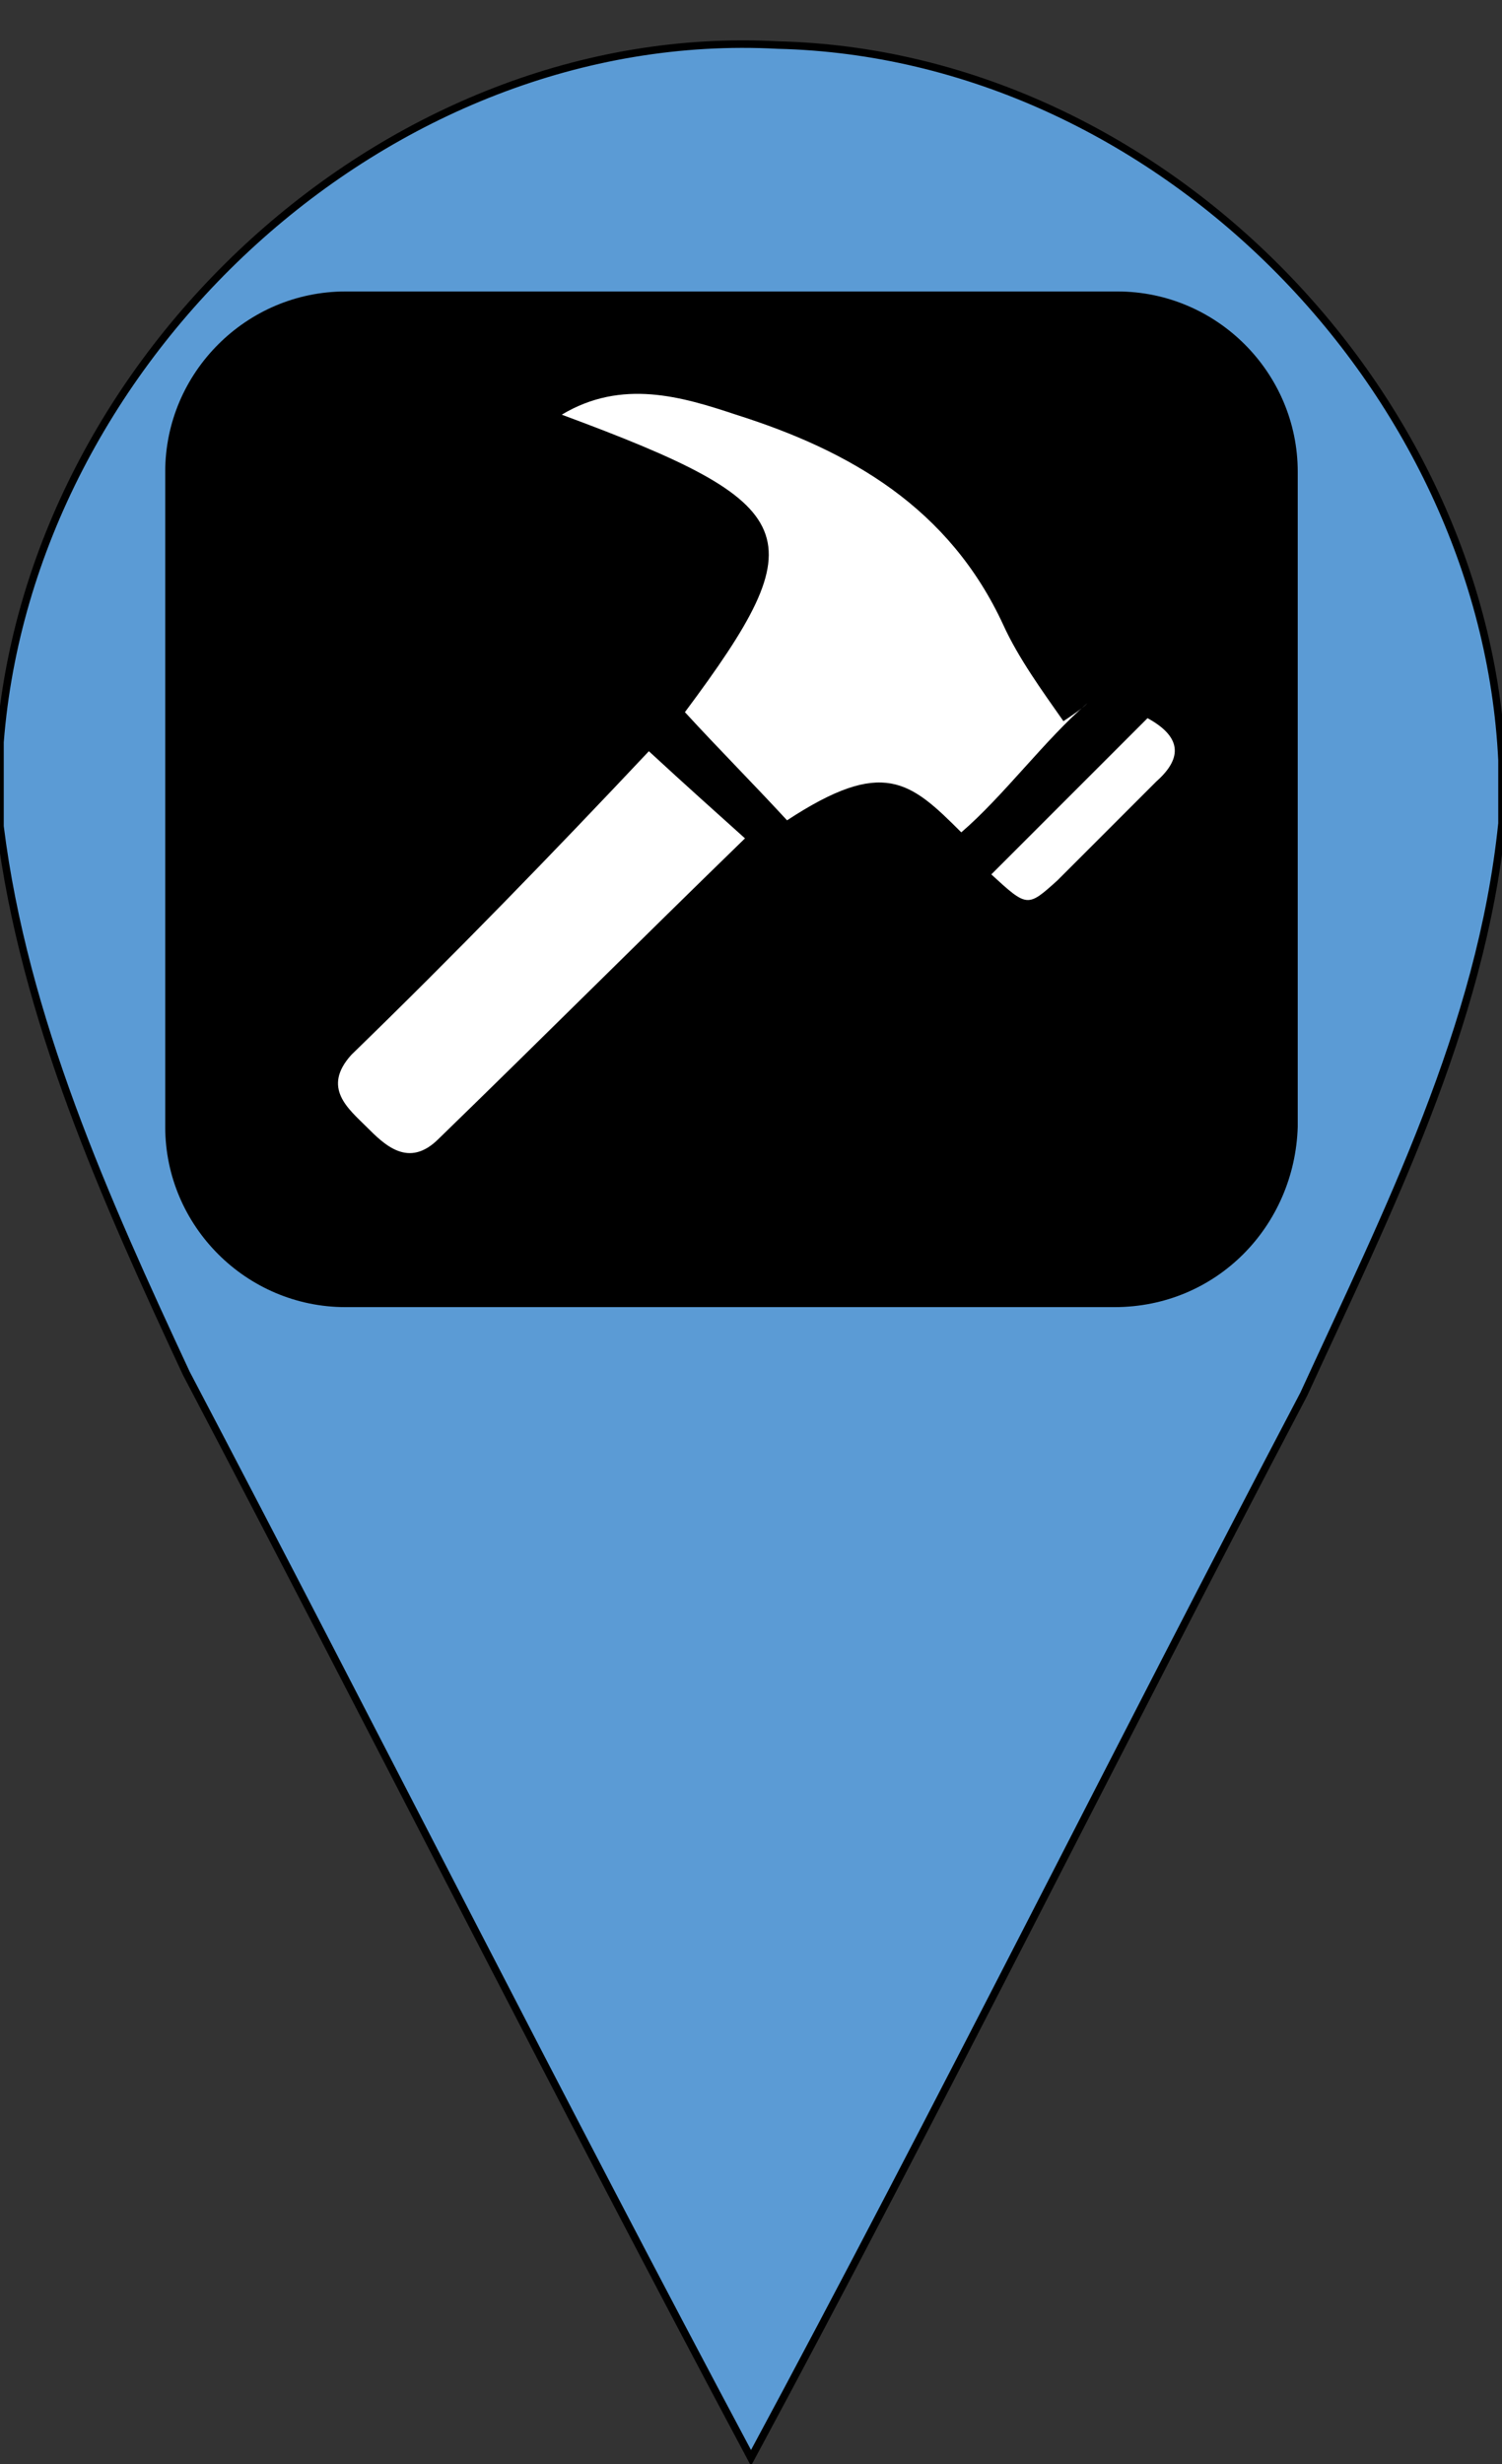 <?xml version="1.0" encoding="utf-8"?>
<!-- Generator: Adobe Illustrator 21.0.2, SVG Export Plug-In . SVG Version: 6.00 Build 0)  -->
<svg version="1.1" xmlns="http://www.w3.org/2000/svg" xmlns:xlink="http://www.w3.org/1999/xlink" x="0px" y="0px"
	 viewBox="0 0 50 82" style="enable-background:new 0 0 50 82;" xml:space="preserve">
<rect x="0" y="0" width="50" height="82" fill="#333333" stroke="none"/>
<style type="text/css">
	.st0{fill:#5B9BD5;stroke:#000000;stroke-width:0.25;stroke-miterlimit:10;}
	.st1{fill:#FFFFFF;}
</style>
<g id="Layer_1">
	<path class="st0" d="M0,24.7C1,11.9,12.9,0.8,25.9,1.5C38.5,1.8,49.4,12.9,50,25.3v2.1c-0.7,6.8-3.8,12.9-6.6,19
		C37.2,58.2,31.3,70.1,25,81.8c-6.4-12-12.5-24.1-18.8-36.1C3.5,39.9,0.8,33.9,0,27.5V24.7z"/>
	<g>
		<path d="M37.1,43.5H11.5c-3.3,0-6-2.7-6-6V15.7c0-3.3,2.7-6,6-6h25.7c3.3,0,6,2.7,6,6v21.8C43.1,40.8,40.5,43.5,37.1,43.5z"/>
		<path class="st1" d="M26.2,27.3c-1.2-1.3-2.3-2.4-3.4-3.6c4.4-5.9,4-6.9-4.1-9.9c2-1.2,4-0.6,5.8,0c3.8,1.2,7.1,3.1,8.9,7
			c0.5,1.1,1.3,2.2,2,3.2c0.3-0.2,0.6-0.4,0.8-0.6c-1.4,1.2-2.8,3.1-4.2,4.3C30.3,26,29.4,25.2,26.2,27.3z"/>
		<path class="st1" d="M21.6,25c1.3,1.2,2.2,2,3.2,2.9c-3.5,3.4-6.8,6.7-10.2,10c-1,1-1.8,0.2-2.4-0.4c-0.6-0.6-1.5-1.3-0.5-2.4
			C15.1,31.8,18.4,28.4,21.6,25z"/>
		<path class="st1" d="M33,29.1c1.8-1.8,3.4-3.4,5.2-5.2c1.1,0.6,1.2,1.3,0.3,2.1c-1.1,1.1-2.2,2.2-3.3,3.3
			C34.2,30.2,34.2,30.2,33,29.1z"/>
	</g>
</g>
<g id="Layer_3">
	<g id="Layer_4">
	</g>
</g>
<g id="Layer_2">
</g>
</svg>
